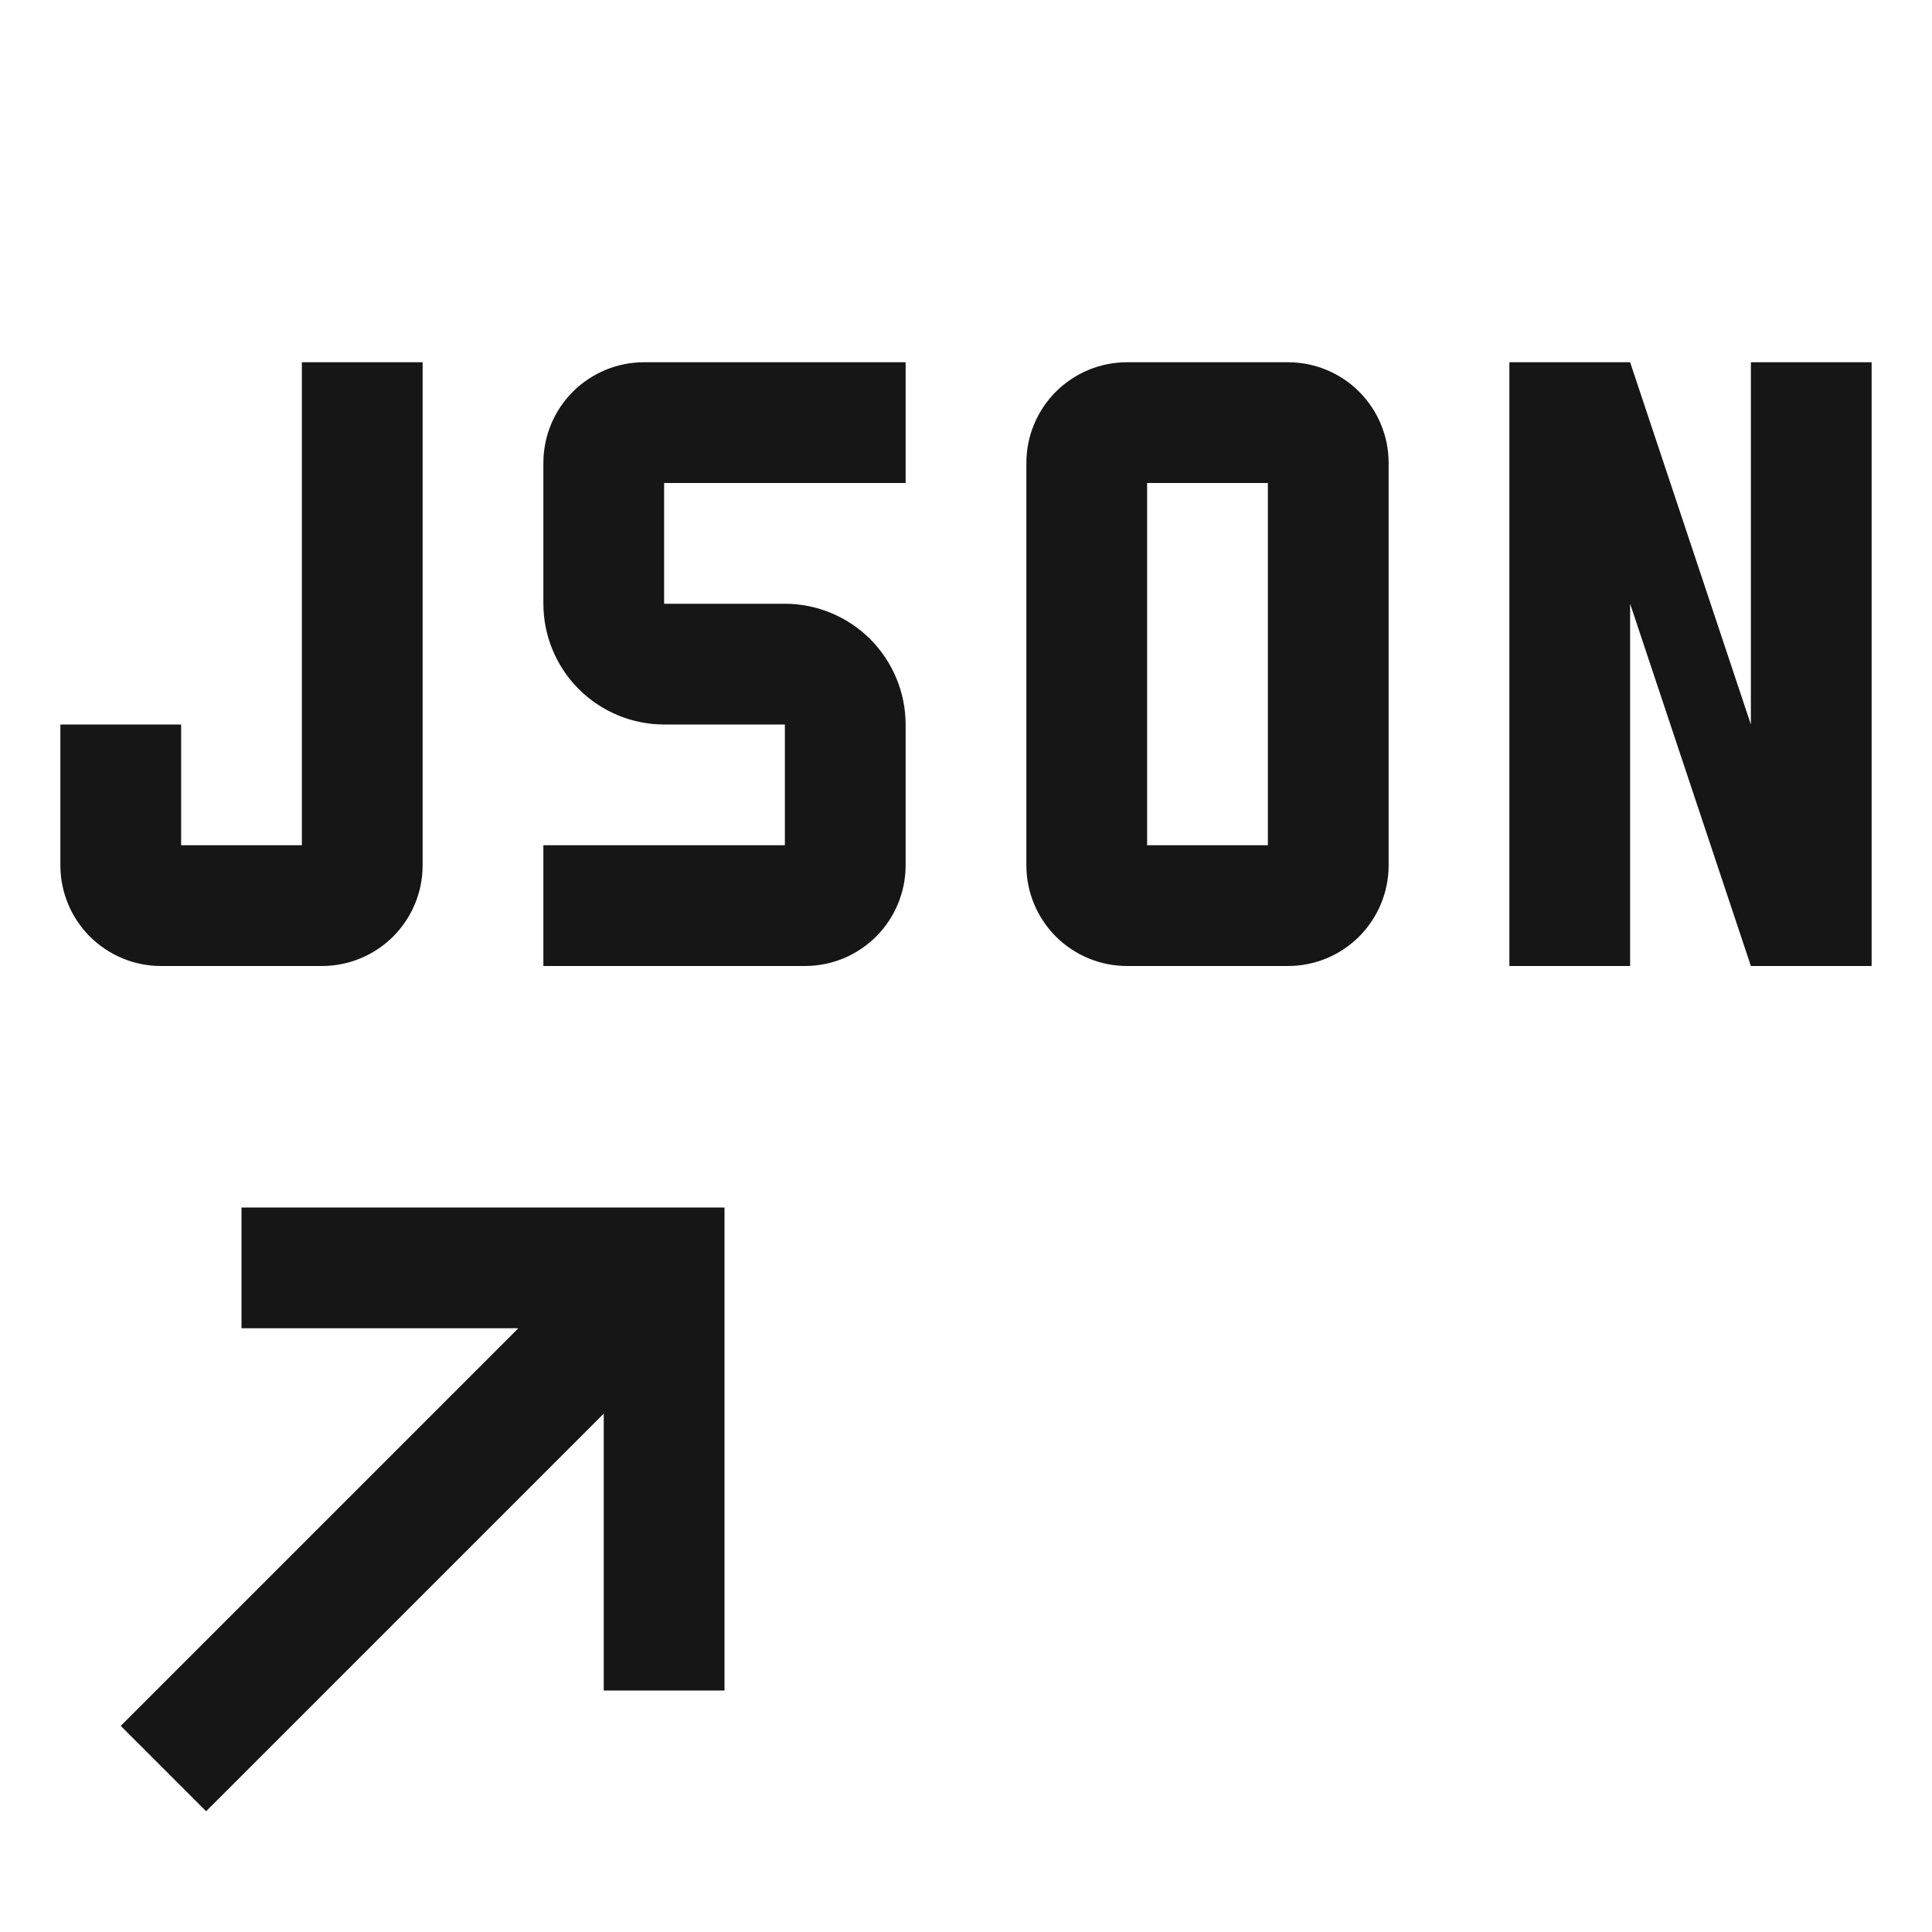 <svg width="16" height="16" viewBox="0 0 16 16" fill="none" xmlns="http://www.w3.org/2000/svg">
<path d="M2 10V11H4.293L1 14.293L1.707 15L5 11.707V14H6V10H2Z" fill="#161616"/>
<path d="M14.5 6L13.5 3H12.5V8H13.5V5L14.5 8H15.5V3H14.5V6Z" fill="#161616"/>
<path d="M10.667 3H9.333C9.112 3 8.901 3.088 8.744 3.244C8.588 3.401 8.5 3.612 8.5 3.833V7.167C8.5 7.388 8.588 7.599 8.744 7.756C8.901 7.912 9.112 8 9.333 8H10.667C10.888 8 11.1 7.912 11.256 7.756C11.412 7.599 11.5 7.388 11.5 7.167V3.833C11.5 3.612 11.412 3.401 11.256 3.244C11.1 3.088 10.888 3 10.667 3ZM10.5 7H9.5V4H10.5V7Z" fill="#161616"/>
<path d="M4.5 3.833V5C4.5 5.265 4.606 5.519 4.793 5.707C4.981 5.894 5.235 6 5.5 6H6.5V7H4.5V8H6.667C6.888 8 7.099 7.912 7.256 7.756C7.412 7.599 7.5 7.388 7.5 7.167V6C7.5 5.735 7.394 5.481 7.207 5.293C7.019 5.106 6.765 5 6.5 5H5.5V4H7.5V3H5.333C5.112 3 4.901 3.088 4.744 3.244C4.588 3.401 4.5 3.612 4.5 3.833Z" fill="#161616"/>
<path d="M2.5 7H1.5V6H0.5V7.167C0.5 7.388 0.588 7.599 0.744 7.756C0.901 7.912 1.112 8 1.333 8H2.667C2.888 8 3.099 7.912 3.256 7.756C3.412 7.599 3.5 7.388 3.5 7.167V3H2.5V7Z" fill="#161616"/>
</svg>
